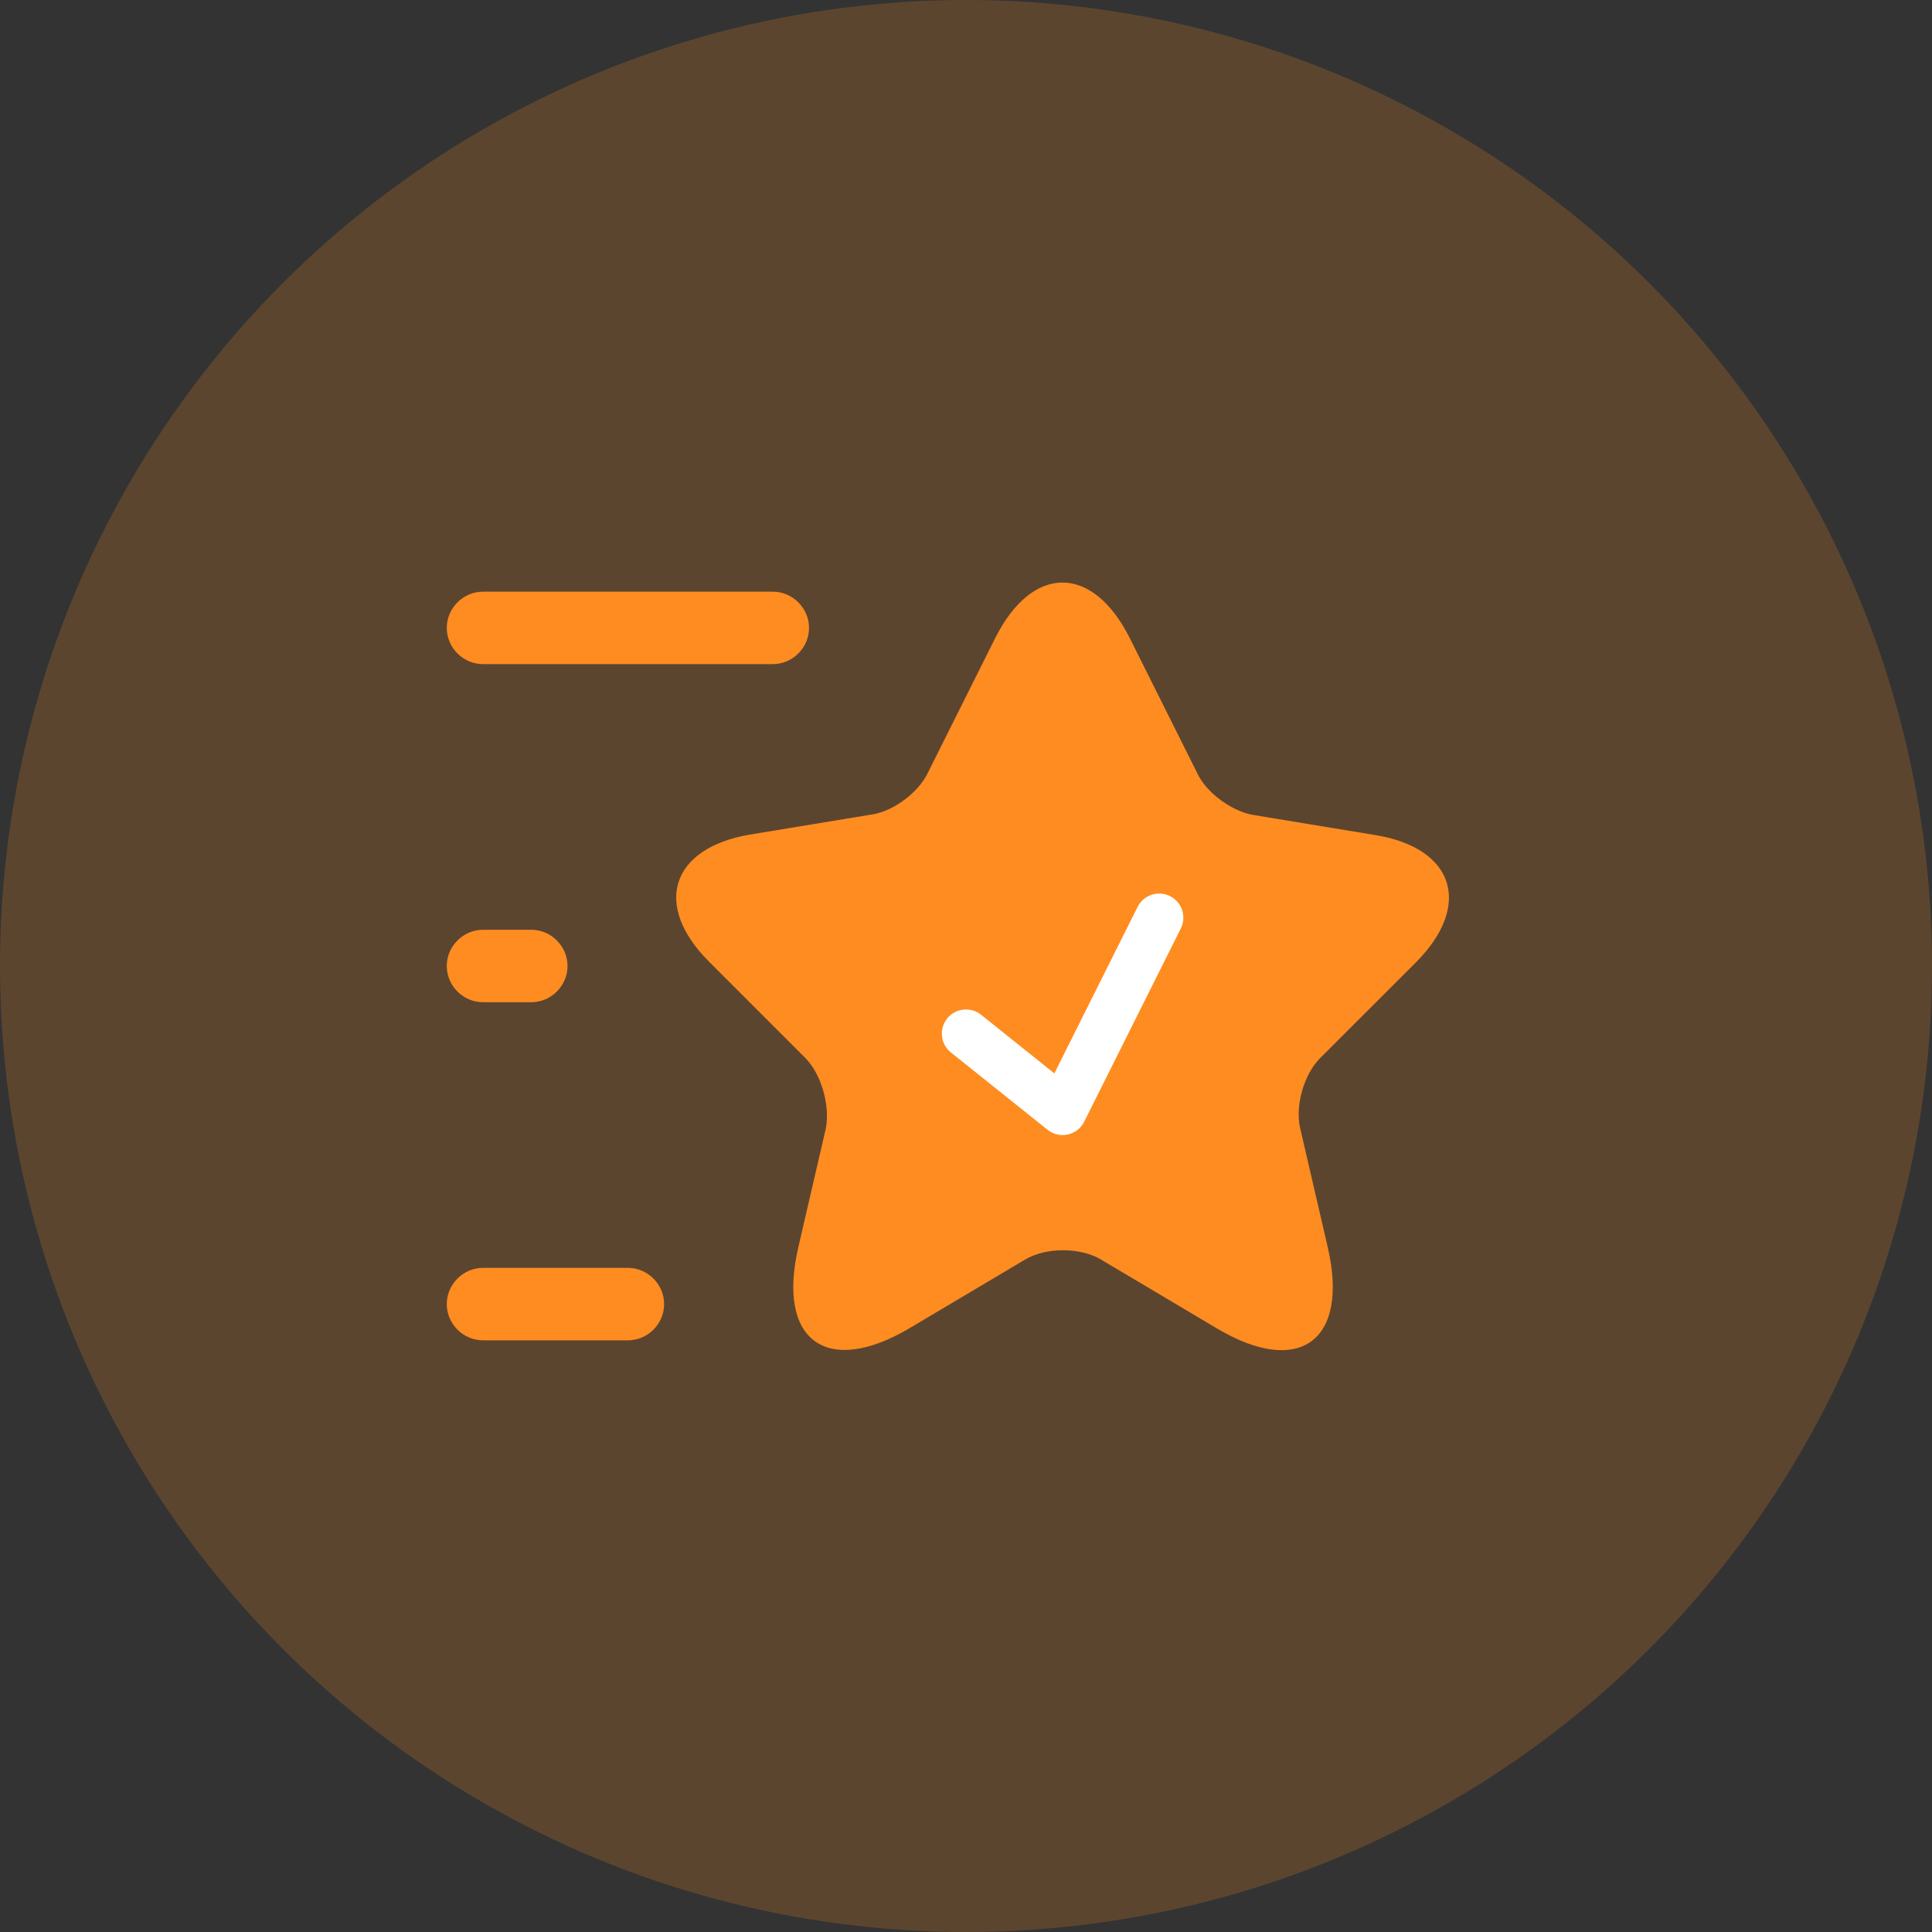 <svg width="40" height="40" viewBox="0 0 40 40" fill="none" xmlns="http://www.w3.org/2000/svg">
<rect x="0" y="0" width="40" height="40" fill="#333333" stroke="none"/>
<g clip-path="url(#clip0_5489_466787)">
<circle cx="20" cy="20" r="20" fill="#FF8C21" fill-opacity="0.2"/>
<path d="M23.39 13.21L24.799 16.03C24.989 16.42 25.5 16.79 25.93 16.87L28.48 17.29C30.11 17.56 30.489 18.74 29.32 19.92L27.329 21.91C27 22.24 26.809 22.89 26.919 23.36L27.489 25.82C27.939 27.76 26.899 28.52 25.189 27.5L22.799 26.08C22.369 25.82 21.649 25.82 21.22 26.08L18.829 27.5C17.119 28.51 16.079 27.76 16.529 25.82L17.099 23.36C17.189 22.88 17 22.23 16.669 21.9L14.68 19.91C13.509 18.74 13.889 17.56 15.52 17.28L18.07 16.86C18.5 16.79 19.009 16.41 19.2 16.02L20.61 13.2C21.38 11.68 22.619 11.68 23.39 13.21Z" fill="#FF8C21"/>
<path d="M20 21.4L22 23L24 19" stroke="white" stroke-linecap="round" stroke-linejoin="round"/>
<path d="M16 13.75H10C9.59 13.75 9.25 13.41 9.25 13C9.25 12.59 9.59 12.25 10 12.25H16C16.41 12.25 16.75 12.59 16.75 13C16.75 13.41 16.41 13.75 16 13.75Z" fill="#FF8C21"/>
<path d="M13 27.75H10C9.59 27.75 9.25 27.41 9.25 27C9.25 26.59 9.59 26.25 10 26.25H13C13.41 26.25 13.75 26.59 13.75 27C13.75 27.41 13.41 27.75 13 27.75Z" fill="#FF8C21"/>
<path d="M11 20.75H10C9.59 20.75 9.25 20.41 9.25 20C9.25 19.59 9.59 19.25 10 19.25H11C11.41 19.25 11.75 19.59 11.75 20C11.75 20.41 11.41 20.75 11 20.75Z" fill="#FF8C21"/>
</g>
<defs>
<clipPath id="clip0_5489_466787">
<rect width="40" height="40" fill="white"/>
</clipPath>
</defs>
</svg>
